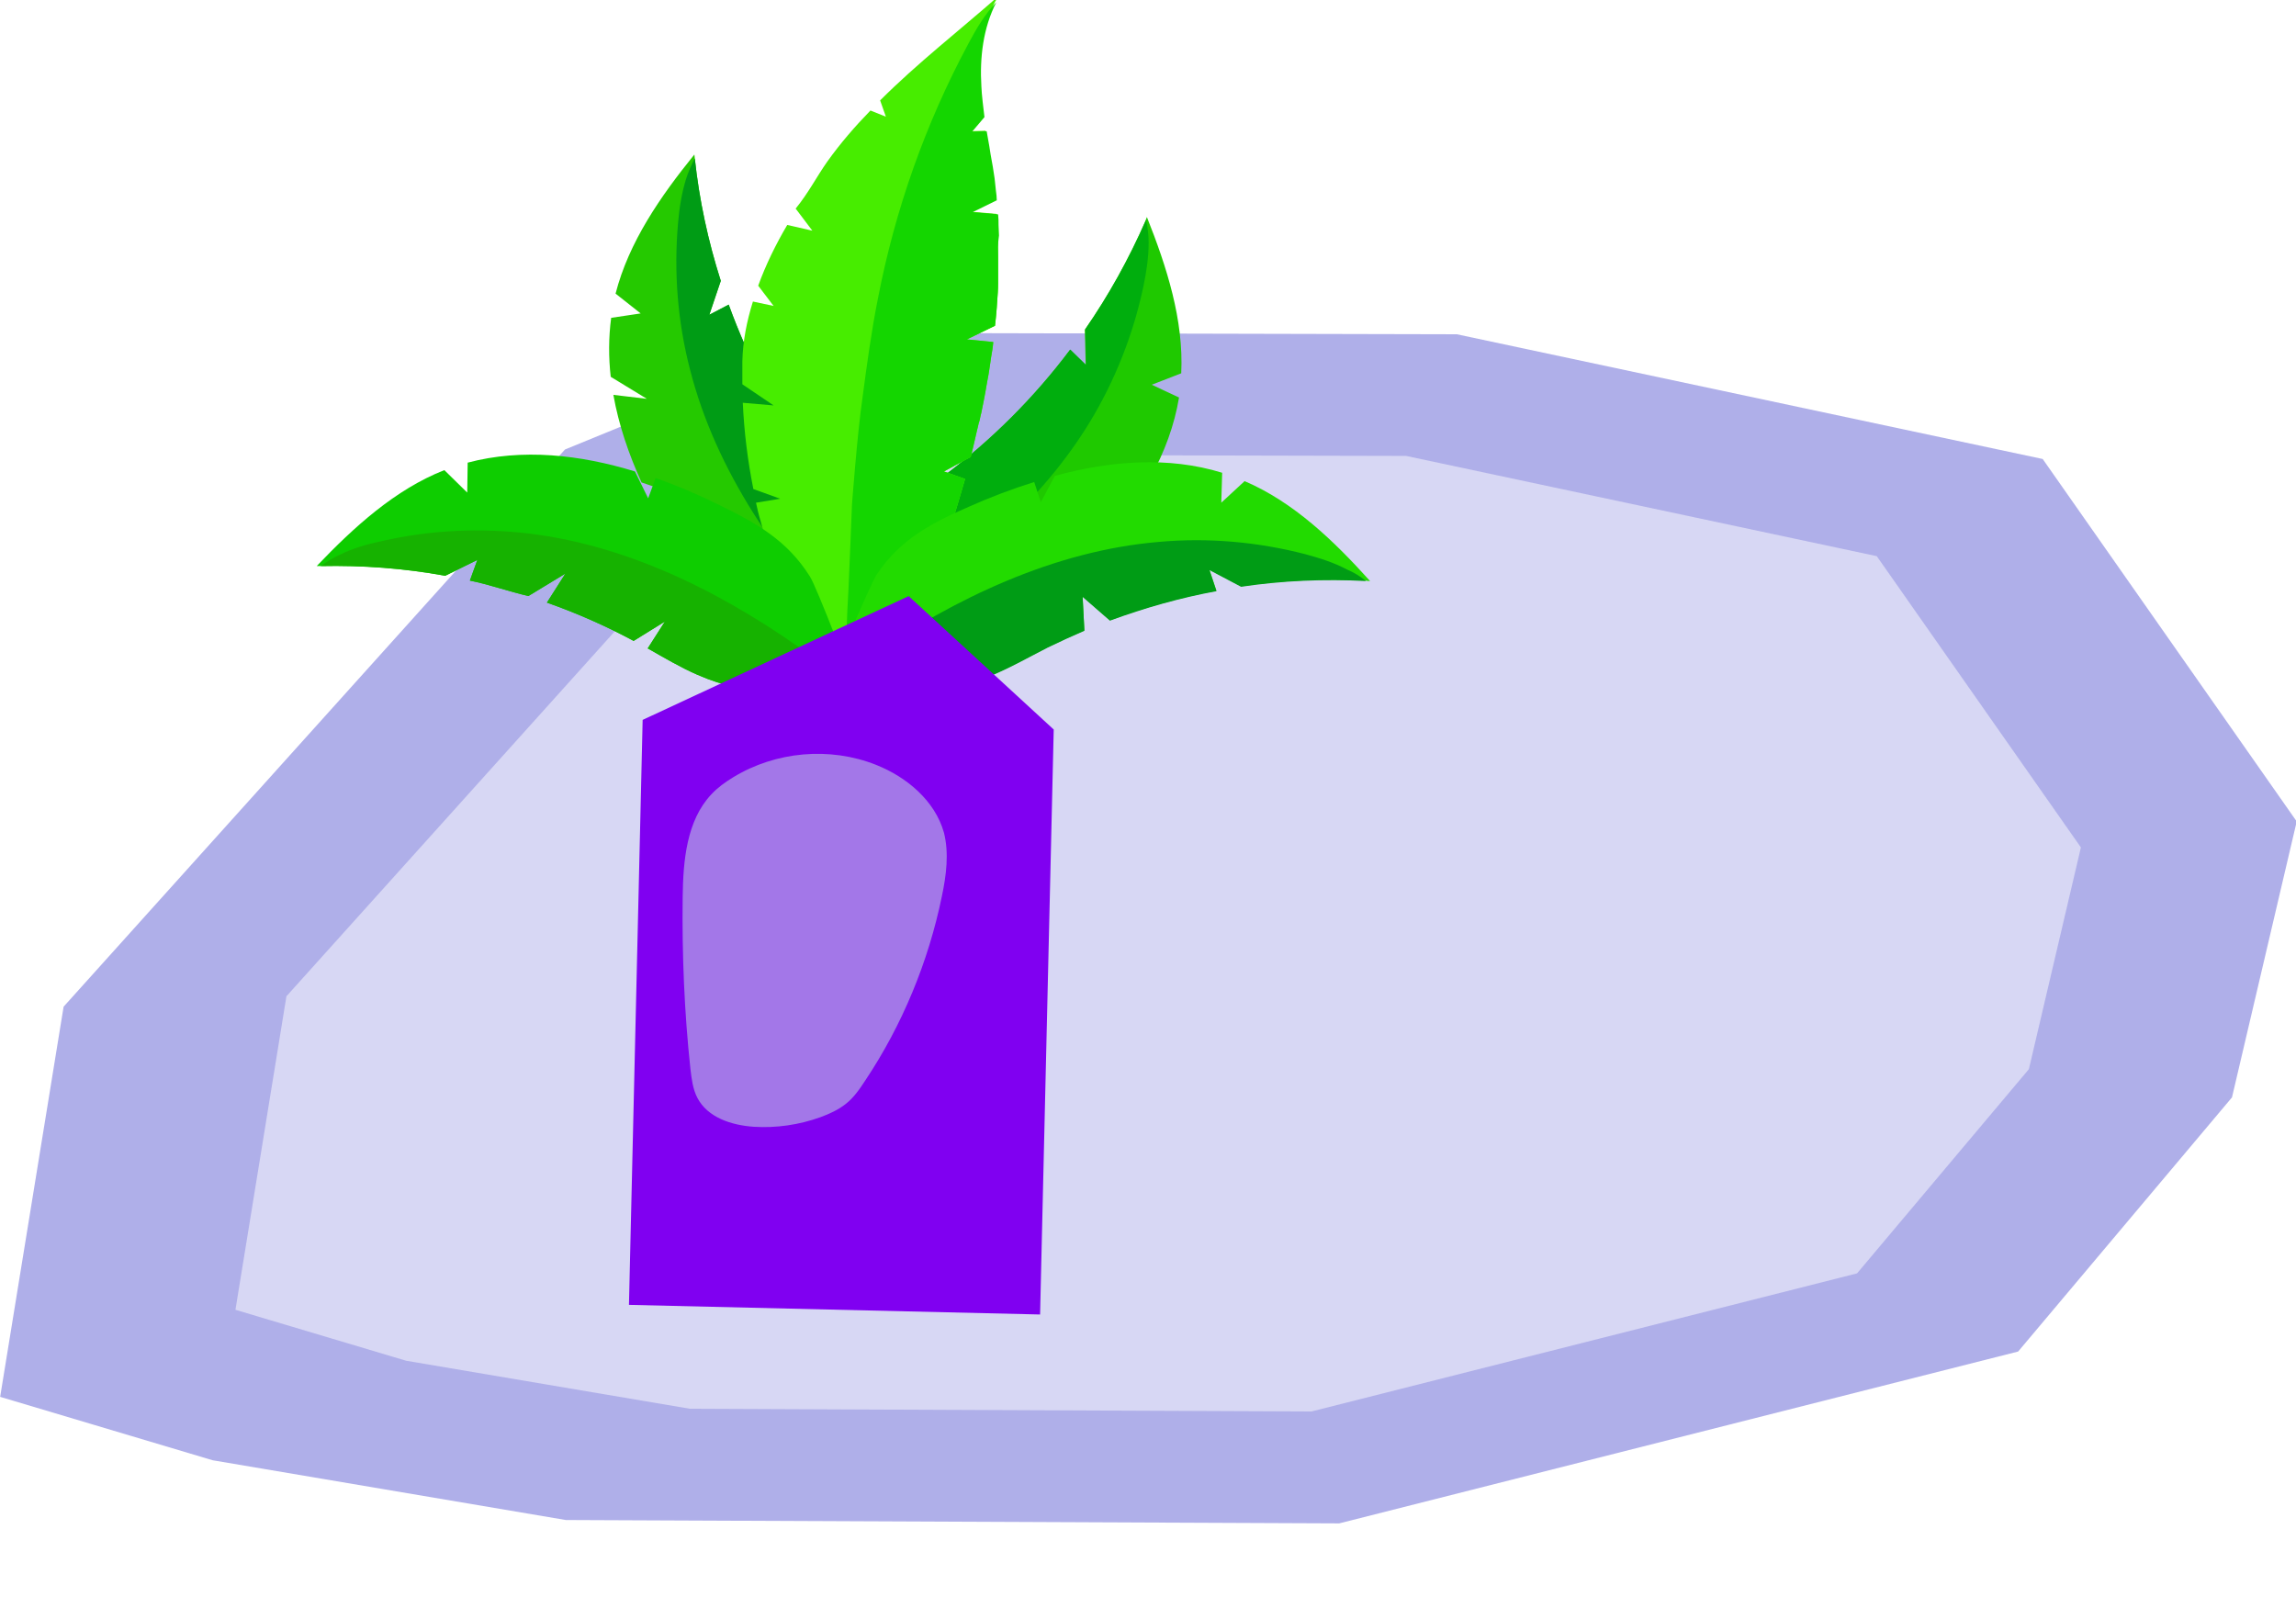 <?xml version="1.0" encoding="UTF-8" standalone="no"?>
<!-- Created with Inkscape (http://www.inkscape.org/) -->

<svg
   xmlns:osb="http://www.openswatchbook.org/uri/2009/osb"
   xmlns:dc="http://purl.org/dc/elements/1.1/"
   xmlns:cc="http://creativecommons.org/ns#"
   xmlns:rdf="http://www.w3.org/1999/02/22-rdf-syntax-ns#"
   xmlns:svg="http://www.w3.org/2000/svg"
   xmlns="http://www.w3.org/2000/svg"
   xmlns:sodipodi="http://sodipodi.sourceforge.net/DTD/sodipodi-0.dtd"
   xmlns:inkscape="http://www.inkscape.org/namespaces/inkscape"
   width="115.094mm"
   height="80.598mm"
   viewBox="0 0 115.094 80.598"
   version="1.1"
   id="svg8"
   inkscape:version="0.92.5 (2060ec1f9f, 2020-04-08)"
   sodipodi:docname="ghamla.svg">
  <defs
     id="defs2">
    <linearGradient
       id="linearGradient3272"
       osb:paint="solid">
      <stop
         style="stop-color:#808000;stop-opacity:1;"
         offset="0"
         id="stop3270" />
    </linearGradient>
    <inkscape:perspective
       sodipodi:type="inkscape:persp3d"
       inkscape:vp_x="176.27362 : -90.741055 : 1"
       inkscape:vp_y="-3435.4048 : 6.0390807 : 0"
       inkscape:vp_z="111.22241 : 72.793587 : 1"
       inkscape:persp3d-origin="493.61712 : 11.362716 : 1"
       id="perspective827" />
    <clipPath
       clipPathUnits="userSpaceOnUse"
       id="clipPath1593">
      <path
         style="fill:none;stroke:#000000;stroke-width:1.852px;stroke-linecap:butt;stroke-linejoin:miter;stroke-opacity:1"
         d="M -115.631,674.623 286.731,265.636 659.526,697.004 Z"
         id="path1595"
         inkscape:connector-curvature="0"
         clip-path="none" />
    </clipPath>
    <clipPath
       clipPathUnits="userSpaceOnUse"
       id="clipPath1489">
      <rect
         style="opacity:1;fill:none;fill-opacity:1;stroke:#2a2aff;stroke-width:1.637;stroke-miterlimit:4;stroke-dasharray:none;stroke-opacity:1"
         id="rect1491"
         width="167.572"
         height="107.581"
         x="33.287"
         y="21.547" />
    </clipPath>
  </defs>
  <sodipodi:namedview
     id="base"
     pagecolor="#ffffff"
     bordercolor="#666666"
     borderopacity="1.0"
     inkscape:pageopacity="0.0"
     inkscape:pageshadow="2"
     inkscape:zoom="0.64"
     inkscape:cx="295.39715"
     inkscape:cy="49.415301"
     inkscape:document-units="mm"
     inkscape:current-layer="layer1"
     showgrid="false"
     inkscape:snap-global="false"
     inkscape:window-width="1366"
     inkscape:window-height="683"
     inkscape:window-x="0"
     inkscape:window-y="0"
     inkscape:window-maximized="1" />
  <g
     inkscape:label="Layer 1"
     inkscape:groupmode="layer"
     id="layer1"
     transform="translate(-51.347,-33.12)">
    <g
       id="g1678"
       transform="matrix(0.772,0,0,0.772,17.833,14.055)"
       clip-path="url(#clipPath1489)">
      <path
         style="opacity:1;fill:#afafe9;fill-opacity:1;stroke:none;stroke-width:0.657;stroke-miterlimit:4;stroke-dasharray:none;stroke-opacity:1"
         inkscape:transform-center-x="2.4828973"
         inkscape:transform-center-y="-1.2834477"
         d="m 176.049,54.501 16.495,23.538 -4.203,17.918 -13.886,16.504 -44.083,11.159 -50.223,-0.219 -22.93,-3.88 -13.797,-4.117 4.12,-25.337 32.555,-36.182 18.494,-7.574 39.425,0.093 z"
         id="path1006"
         inkscape:connector-curvature="0"
         sodipodi:nodetypes="ccccccccccccc" />
      <path
         sodipodi:nodetypes="ccccccccccccc"
         inkscape:connector-curvature="0"
         id="path919"
         d="m 165.275,60.811 13.255,18.914 -3.378,14.399 -11.158,13.262 -35.424,8.967 -40.358,-0.176 -18.426,-3.118 L 58.7,109.75 62.011,89.39 88.172,60.314 103.033,54.228 l 31.681,0.074 z"
         inkscape:transform-center-y="-1.0313437"
         inkscape:transform-center-x="1.9951903"
         style="opacity:1;fill:#d7d7f4;fill-opacity:1;stroke:none;stroke-width:0.528;stroke-miterlimit:4;stroke-dasharray:none;stroke-opacity:1" />
      <g
         transform="matrix(3.141,0,0,3.141,-364.22,-146.552)"
         id="g917">
        <g
           id="g2696"
           transform="matrix(0.091,0,0,0.091,76.592,21.597)">
          <g
             id="g2668">
            <path
               id="path2664"
               d="m 786.2,514.5 c 0,0.2 -24.9,-5.8 -27.2,-6.8 -8.7,-4 -13.4,-10.3 -18.6,-18.1 -2.8,-4.3 -5.6,-8.9 -8,-13.7 l 4.3,-2.3 -6.5,-2.2 c -2.9,-6.4 -5.2,-13.1 -6.4,-19.9 l 7.6,0.9 -8.2,-5 c -0.5,-4.4 -0.5,-8.9 0.1,-13.4 0,0 0,0 0,0 l 6.7,-1 -5.7,-4.5 c 3,-11.7 10.2,-22.1 17.9,-31.6 0,0.3 0.1,0.6 0.1,0.9 1,9.4 3,18.7 5.9,27.8 l -2.6,7.7 4.4,-2.3 c 4.6,12.7 11,24.8 18.9,35.7 3.1,4.2 6.4,8.3 9.1,12.8 6.7,11.1 7.7,22.3 8,34.8 0.2,0.1 0.2,0.1 0.2,0.2 z"
               inkscape:connector-curvature="0"
               style="fill:#25c900" />
            <path
               id="path2666"
               d="m 786.2,514.3 c -3,-2.3 -5.7,-5 -8.3,-7.7 -16.5,-17.4 -30.8,-37.7 -36.7,-60.9 -2.8,-10.8 -3.7,-22.1 -2.7,-33.3 0.3,-3.4 0.8,-6.7 1.8,-9.9 0.5,-1.6 1.2,-3.2 2,-4.7 1,9.4 3,18.7 5.9,27.8 l -2.6,7.7 4.4,-2.3 c 4.6,12.7 11,24.8 18.9,35.7 3.1,4.2 6.4,8.3 9.1,12.8 6.9,11 7.9,22.2 8.2,34.8 z"
               inkscape:connector-curvature="0"
               style="fill:#009c15" />
          </g>
          <g
             id="g2674">
            <path
               id="path2670"
               d="m 768.6,510.4 c -0.1,0.2 25.5,1.8 28,1.5 9.5,-1.2 15.9,-5.9 23.1,-11.8 4,-3.3 7.9,-6.9 11.7,-10.7 l -3.5,-3.4 6.8,-0.2 c 8.6,-9.7 15.5,-21 17.6,-33.7 0,0 0,0 0,0 l -6.2,-2.9 6.7,-2.6 c 0.6,-12.1 -3.3,-24.2 -7.8,-35.5 -0.1,0.3 -0.2,0.5 -0.3,0.8 -3.8,8.7 -8.4,17 -13.8,24.8 l 0.2,8.1 -3.6,-3.5 c -8.1,10.8 -17.8,20.5 -28.6,28.6 -4.2,3.1 -8.6,6.1 -12.5,9.5 -9.7,8.6 -13.9,19 -17.9,30.9 0.2,-0.1 0.2,0 0.1,0.1 z"
               inkscape:connector-curvature="0"
               style="fill:#1fc900" />
            <path
               id="path2672"
               d="m 768.7,510.2 c 3.5,-1.3 6.9,-3.1 10.2,-4.9 20.9,-11.8 40.5,-27 53,-47.4 5.8,-9.5 10,-20.1 12.3,-31 0.7,-3.3 1.2,-6.7 1.2,-10 0,-1.7 -0.2,-3.4 -0.6,-5.1 -3.8,8.7 -8.4,17 -13.8,24.8 l 0.2,8.1 -3.6,-3.5 c -8.1,10.8 -17.8,20.5 -28.6,28.6 -4.2,3.1 -8.6,6.1 -12.5,9.5 -9.6,8.5 -13.8,19 -17.8,30.9 z"
               inkscape:connector-curvature="0"
               style="fill:#00ae0d" />
          </g>
          <g
             id="g2680">
            <path
               id="path2676"
               d="m 811.2,420.4 c 0,0.7 0,1.4 0,2.2 0,0.5 0,0.9 0,1.4 0,0.3 0,0.5 0,0.8 0,0.5 0,1 0,1.4 0,1.3 -0.1,2.6 -0.2,3.9 0,0.5 -0.1,1 -0.1,1.5 0,0.4 -0.1,0.8 -0.1,1.2 0,0.4 -0.1,0.8 -0.1,1.1 -0.1,0.6 -0.1,1.3 -0.2,1.9 l -6.4,3.1 6,0.6 c -0.1,1.2 -0.3,2.4 -0.5,3.5 -0.1,0.5 -0.1,0.9 -0.2,1.4 -0.1,0.9 -0.3,1.8 -0.4,2.6 -0.1,0.5 -0.2,1.1 -0.3,1.6 -0.1,0.8 -0.3,1.5 -0.4,2.3 -0.1,0.6 -0.2,1.1 -0.3,1.6 -0.2,1 -0.4,2 -0.6,3 -0.1,0.3 -0.1,0.5 -0.2,0.8 -0.1,0.5 -0.2,1.1 -0.4,1.6 -0.1,0.6 -0.3,1.2 -0.4,1.7 -0.2,0.9 -0.4,1.7 -0.6,2.6 -0.1,0.4 -0.2,0.9 -0.3,1.3 -0.2,0.7 -0.3,1.3 -0.5,2 0,0 0,0 0,0.1 l -6.1,3.3 4.8,1.7 c -0.4,1.4 -0.8,2.7 -1.2,4.1 -0.2,0.7 -0.4,1.4 -0.6,2 -0.2,0.7 -0.4,1.4 -0.7,2.2 -0.4,1.3 -0.8,2.5 -1.2,3.8 -0.2,0.7 -0.5,1.4 -0.7,2.1 -0.1,0.4 -0.3,0.9 -0.4,1.3 -0.5,1.6 -1.1,3.2 -1.7,4.7 -0.5,1.3 -0.9,2.6 -1.4,3.9 -0.5,1.3 -1,2.6 -1.5,3.9 -0.5,1.3 -1,2.6 -1.5,3.9 -1.5,3.8 -3.1,7.7 -5.6,10.9 -2.3,3 -6.2,4.9 -10,5.4 -0.3,0.1 -0.7,0.1 -1,0.1 -1.7,0.2 -5.8,-6.3 -6.6,-7.6 -1.9,-2.9 -3.8,-6.2 -5,-9.5 -2.6,-7.2 -5.4,-14.3 -7.4,-21.8 -0.4,-1.3 -0.7,-2.6 -1,-4 l 5.5,-0.9 -6.1,-2.2 c -1.3,-6.5 -2.1,-13 -2.4,-19.6 l 7,0.6 -7.1,-4.8 c 0,-1.7 0,-3.5 0,-5.2 0.1,-4.6 1,-9.1 2.4,-13.6 l 4.7,1 -3.5,-4.6 c 1.7,-4.7 4,-9.4 6.6,-13.8 l 5.7,1.3 -3.7,-4.9 c 0,0 -0.1,-0.1 -0.1,-0.1 v 0 c 3,-3.7 4.8,-7.3 7.2,-10.7 3,-4.2 6.3,-8 9.8,-11.6 v 0 l 3.5,1.4 v 0 l -1.3,-3.7 c 8.4,-8.4 17.9,-15.8 26.9,-23.7 -0.3,0.4 -0.5,0.9 -0.8,1.3 -3,5.8 -3.8,12.6 -3.4,19.1 0,0.5 0.1,1.1 0.1,1.6 0.1,0.7 0.1,1.3 0.2,2 0.1,1.1 0.3,2.3 0.4,3.4 l -2.8,3.3 3.3,-0.1 c 0.2,1.1 0.4,2.2 0.6,3.4 0.1,0.6 0.2,1.3 0.3,1.9 0.2,0.9 0.3,1.9 0.5,2.8 0.1,0.9 0.3,1.7 0.4,2.6 0.1,0.9 0.2,1.9 0.3,2.8 0.1,0.7 0.2,1.5 0.2,2.2 l -5.5,2.7 5.8,0.5 c 0.1,0.8 0.1,1.6 0.1,2.4 0,0.8 0.1,1.6 0.1,2.4 0,2 0.1,3.6 0.1,5.2 z"
               inkscape:connector-curvature="0"
               style="fill:#47ed00" />
            <path
               id="path2678"
               d="m 811.2,420.4 c 0,0.7 0,1.4 0,2.2 0,0.5 0,0.9 0,1.4 0,0.3 0,0.5 0,0.8 0,0.5 0,1 0,1.4 0,1.3 -0.1,2.6 -0.2,3.9 0,0.5 -0.1,1 -0.1,1.5 0,0.4 -0.1,0.8 -0.1,1.2 0,0.4 -0.1,0.8 -0.1,1.1 -0.1,0.6 -0.1,1.3 -0.2,1.9 l -6.4,3.1 6,0.6 c -0.1,1.2 -0.3,2.4 -0.5,3.5 -0.1,0.5 -0.1,0.9 -0.2,1.4 -0.1,0.9 -0.3,1.8 -0.4,2.6 -0.1,0.5 -0.2,1.1 -0.3,1.6 -0.1,0.8 -0.3,1.5 -0.4,2.3 -0.1,0.6 -0.2,1.1 -0.3,1.6 -0.2,1 -0.4,2 -0.6,3 -0.1,0.3 -0.1,0.5 -0.2,0.8 -0.1,0.5 -0.2,1.1 -0.4,1.6 -0.1,0.6 -0.3,1.2 -0.4,1.7 -0.2,0.9 -0.4,1.7 -0.6,2.6 -0.1,0.4 -0.2,0.9 -0.3,1.3 -0.2,0.7 -0.3,1.3 -0.5,2 0,0 0,0 0,0.1 l -6.1,3.3 4.8,1.7 c -0.4,1.4 -0.8,2.7 -1.2,4.1 -0.2,0.7 -0.4,1.4 -0.6,2 -0.2,0.7 -0.4,1.4 -0.7,2.2 -0.4,1.3 -0.8,2.5 -1.2,3.8 -0.2,0.7 -0.5,1.4 -0.7,2.1 -0.1,0.4 -0.3,0.9 -0.4,1.3 -0.5,1.6 -1.1,3.2 -1.7,4.7 -0.5,1.3 -0.9,2.6 -1.4,3.9 -0.5,1.3 -1,2.6 -1.5,3.9 -0.5,1.3 -1,2.6 -1.5,3.9 -1.5,3.8 -3.1,7.7 -5.6,10.9 -2.3,3 -6.2,4.9 -10,5.4 -0.1,-1.2 -0.2,-2.4 -0.2,-3.5 -0.4,-6.5 -0.2,-13 0.2,-19.5 0.3,-6.4 0.8,-19.3 0.8,-19.3 0,0 1.2,-16.2 2.4,-24.4 1,-7.5 2,-15 3.5,-22.5 3.9,-20.2 10.8,-39.7 20.5,-57.8 1.8,-3.4 3.8,-6.8 6.4,-9.5 -3,5.8 -3.8,12.6 -3.4,19.1 0,0.5 0.1,1.1 0.1,1.6 0.1,0.7 0.1,1.3 0.2,2 0.1,1.1 0.3,2.3 0.4,3.4 l -2.8,3.3 3.3,-0.1 c 0.2,1.1 0.4,2.2 0.6,3.4 0.1,0.6 0.2,1.3 0.3,1.9 0.2,0.9 0.3,1.9 0.5,2.8 0.1,0.9 0.3,1.7 0.4,2.6 0.1,0.9 0.2,1.9 0.3,2.8 0.1,0.7 0.2,1.5 0.2,2.2 l -5.5,2.7 5.8,0.5 c 0.1,0.8 0.1,1.6 0.1,2.4 0,0.8 0.1,1.6 0.1,2.4 -0.3,1.9 -0.2,3.5 -0.2,5.1 z"
               inkscape:connector-curvature="0"
               style="fill:#14d600" />
          </g>
          <g
             id="g2688">
            <g
               id="g2684">
              <path
                 id="path2682"
                 d="m 895.7,493.8 c -0.3,0 -0.6,0 -0.9,-0.1 -9.5,-0.5 -19,-0.1 -28.4,1.3 l -7.2,-3.8 1.6,4.8 c -8.2,1.5 -16.3,3.8 -24.2,6.7 l -6.2,-5.4 0.4,7.7 c -2.8,1.2 -5.6,2.5 -8.3,3.8 -4.7,2.4 -9.2,5 -14.1,6.9 -12,4.8 -23.2,3.9 -35.7,2.2 -0.1,0 -0.1,0 -0.2,0 -0.2,0 9.7,-23.6 11.2,-25.7 5.3,-7.9 12.4,-11.6 20.9,-15.3 4.7,-2.1 9.7,-4 14.8,-5.6 l 1.5,4.6 3.2,-6 c 12.5,-3.4 25.7,-4.5 38,-0.7 0,0 0,0 0,0 l -0.2,6.8 5.3,-4.9 c 11.2,4.8 20.3,13.6 28.5,22.7 z"
                 inkscape:connector-curvature="0"
                 style="fill:#22db00" />
            </g>
            <path
               id="path2686"
               d="m 894.8,493.8 c -9.5,-0.5 -19,-0.1 -28.4,1.3 l -7.2,-3.8 1.6,4.8 c -8.2,1.5 -16.3,3.8 -24.2,6.7 l -6.2,-5.4 0.4,7.7 c -2.8,1.2 -5.6,2.5 -8.3,3.8 -4.7,2.4 -9.2,5 -14.1,6.9 -12,4.8 -23.2,3.9 -35.7,2.2 2.7,-2.6 5.8,-4.8 9,-6.9 19.8,-13.4 42.2,-24.2 66.1,-26.2 11.1,-1 22.4,0 33.2,2.8 3.3,0.9 6.5,1.9 9.5,3.5 1.5,0.6 2.9,1.5 4.3,2.6 z"
               inkscape:connector-curvature="0"
               style="fill:#009c15" />
          </g>
          <g
             id="g2694">
            <path
               id="path2690"
               d="m 778.7,518.5 c -0.1,0 -0.1,0 -0.2,0 -12.5,1.3 -23.7,1.8 -35.6,-3.4 -3.9,-1.7 -7.6,-3.9 -11.3,-6 l 3.9,-6.1 -7.1,4.4 c -6.3,-3.4 -12.9,-6.3 -19.7,-8.7 l 4.2,-6.6 -8.4,5.1 v 0 c -4.4,-1 -8.8,-2.6 -13.3,-3.5 l 1.7,-4.7 -7.3,3.6 c -9.3,-1.7 -18.8,-2.4 -28.3,-2.2 -0.3,0 -0.6,0 -0.9,0 8.4,-8.8 17.8,-17.4 29,-21.8 l 5.2,5.1 0.1,-6.8 c 0,0 0,0 0,0 12.4,-3.3 25.6,-1.8 38,2 l 3,6.1 1.7,-4.6 c 5.1,1.8 10,3.9 14.6,6.2 8.4,4.1 15.3,8 20.4,16.1 1.4,1.9 10.5,25.7 10.3,25.8 z"
               inkscape:connector-curvature="0"
               style="fill:#0ecd00" />
            <path
               id="path2692"
               d="m 778.5,518.5 c -12.5,1.3 -23.7,1.8 -35.6,-3.4 -3.9,-1.7 -7.6,-3.9 -11.3,-6 l 3.9,-6.1 -7.1,4.4 c -6.3,-3.4 -12.9,-6.3 -19.7,-8.7 l 4.2,-6.6 -8.4,5.1 v 0 c -4.4,-1 -8.8,-2.6 -13.3,-3.5 l 1.7,-4.7 -7.3,3.6 c -9.3,-1.7 -18.8,-2.4 -28.3,-2.2 1.4,-1 2.8,-1.9 4.4,-2.6 3,-1.5 6.3,-2.4 9.6,-3.1 10.9,-2.5 22.2,-3 33.3,-1.7 23.8,2.9 45.8,14.4 65.1,28.5 3.1,2 6.2,4.3 8.8,7 z"
               inkscape:connector-curvature="0"
               style="fill:#16b200" />
          </g>
        </g>
        <path
           style="fill:#8000f1;fill-opacity:1;stroke:none;stroke-width:1.465;stroke-miterlimit:4;stroke-dasharray:none;stroke-opacity:1"
           d="m 151.279,81.696 -8.499,-0.199 0.283,-12.094 5.499,-2.559 2.999,2.758 z"
           id="rect3224"
           inkscape:connector-curvature="0"
           sodipodi:nodetypes="cccccc" />
      </g>
      <g
         id="g1468"
         transform="matrix(0.036,0.306,-0.296,0.038,299.204,-300.399)">
        <g
           id="g1382"
           transform="translate(653.125,-162.5)">
	<path
   id="path1364"
   d="m 741.4,763.4 h -0.2 c 0,0 0,0 0.2,0 z"
   inkscape:connector-curvature="0"
   style="fill:#833500" />

	
	
		
	
	
	
	
</g>
      </g>
    </g>
    <path
       id="path1380"
       d="m 95.26,71.462 c -2.316,-0.917 -5.029,-0.678 -7.167,0.628 -0.402,0.247 -0.767,0.508 -1.088,0.852 -1.24,1.317 -1.415,3.318 -1.437,5.157 -0.036,2.875 0.082,5.748 0.389,8.614 0.059,0.492 0.119,1.001 0.344,1.436 0.516,1.004 1.734,1.383 2.829,1.458 1.129,0.07 2.265,-0.093 3.34,-0.479 0.446,-0.164 0.888,-0.363 1.266,-0.661 0.41,-0.32 0.704,-0.749 0.995,-1.196 1.843,-2.766 3.155,-5.928 3.831,-9.223 0.22,-1.044 0.364,-2.15 0.103,-3.186 -0.45,-1.601 -1.868,-2.792 -3.406,-3.399 z"
       inkscape:connector-curvature="0"
       style="fill:#a377e8;stroke-width:0.174" />
  </g>
</svg>
